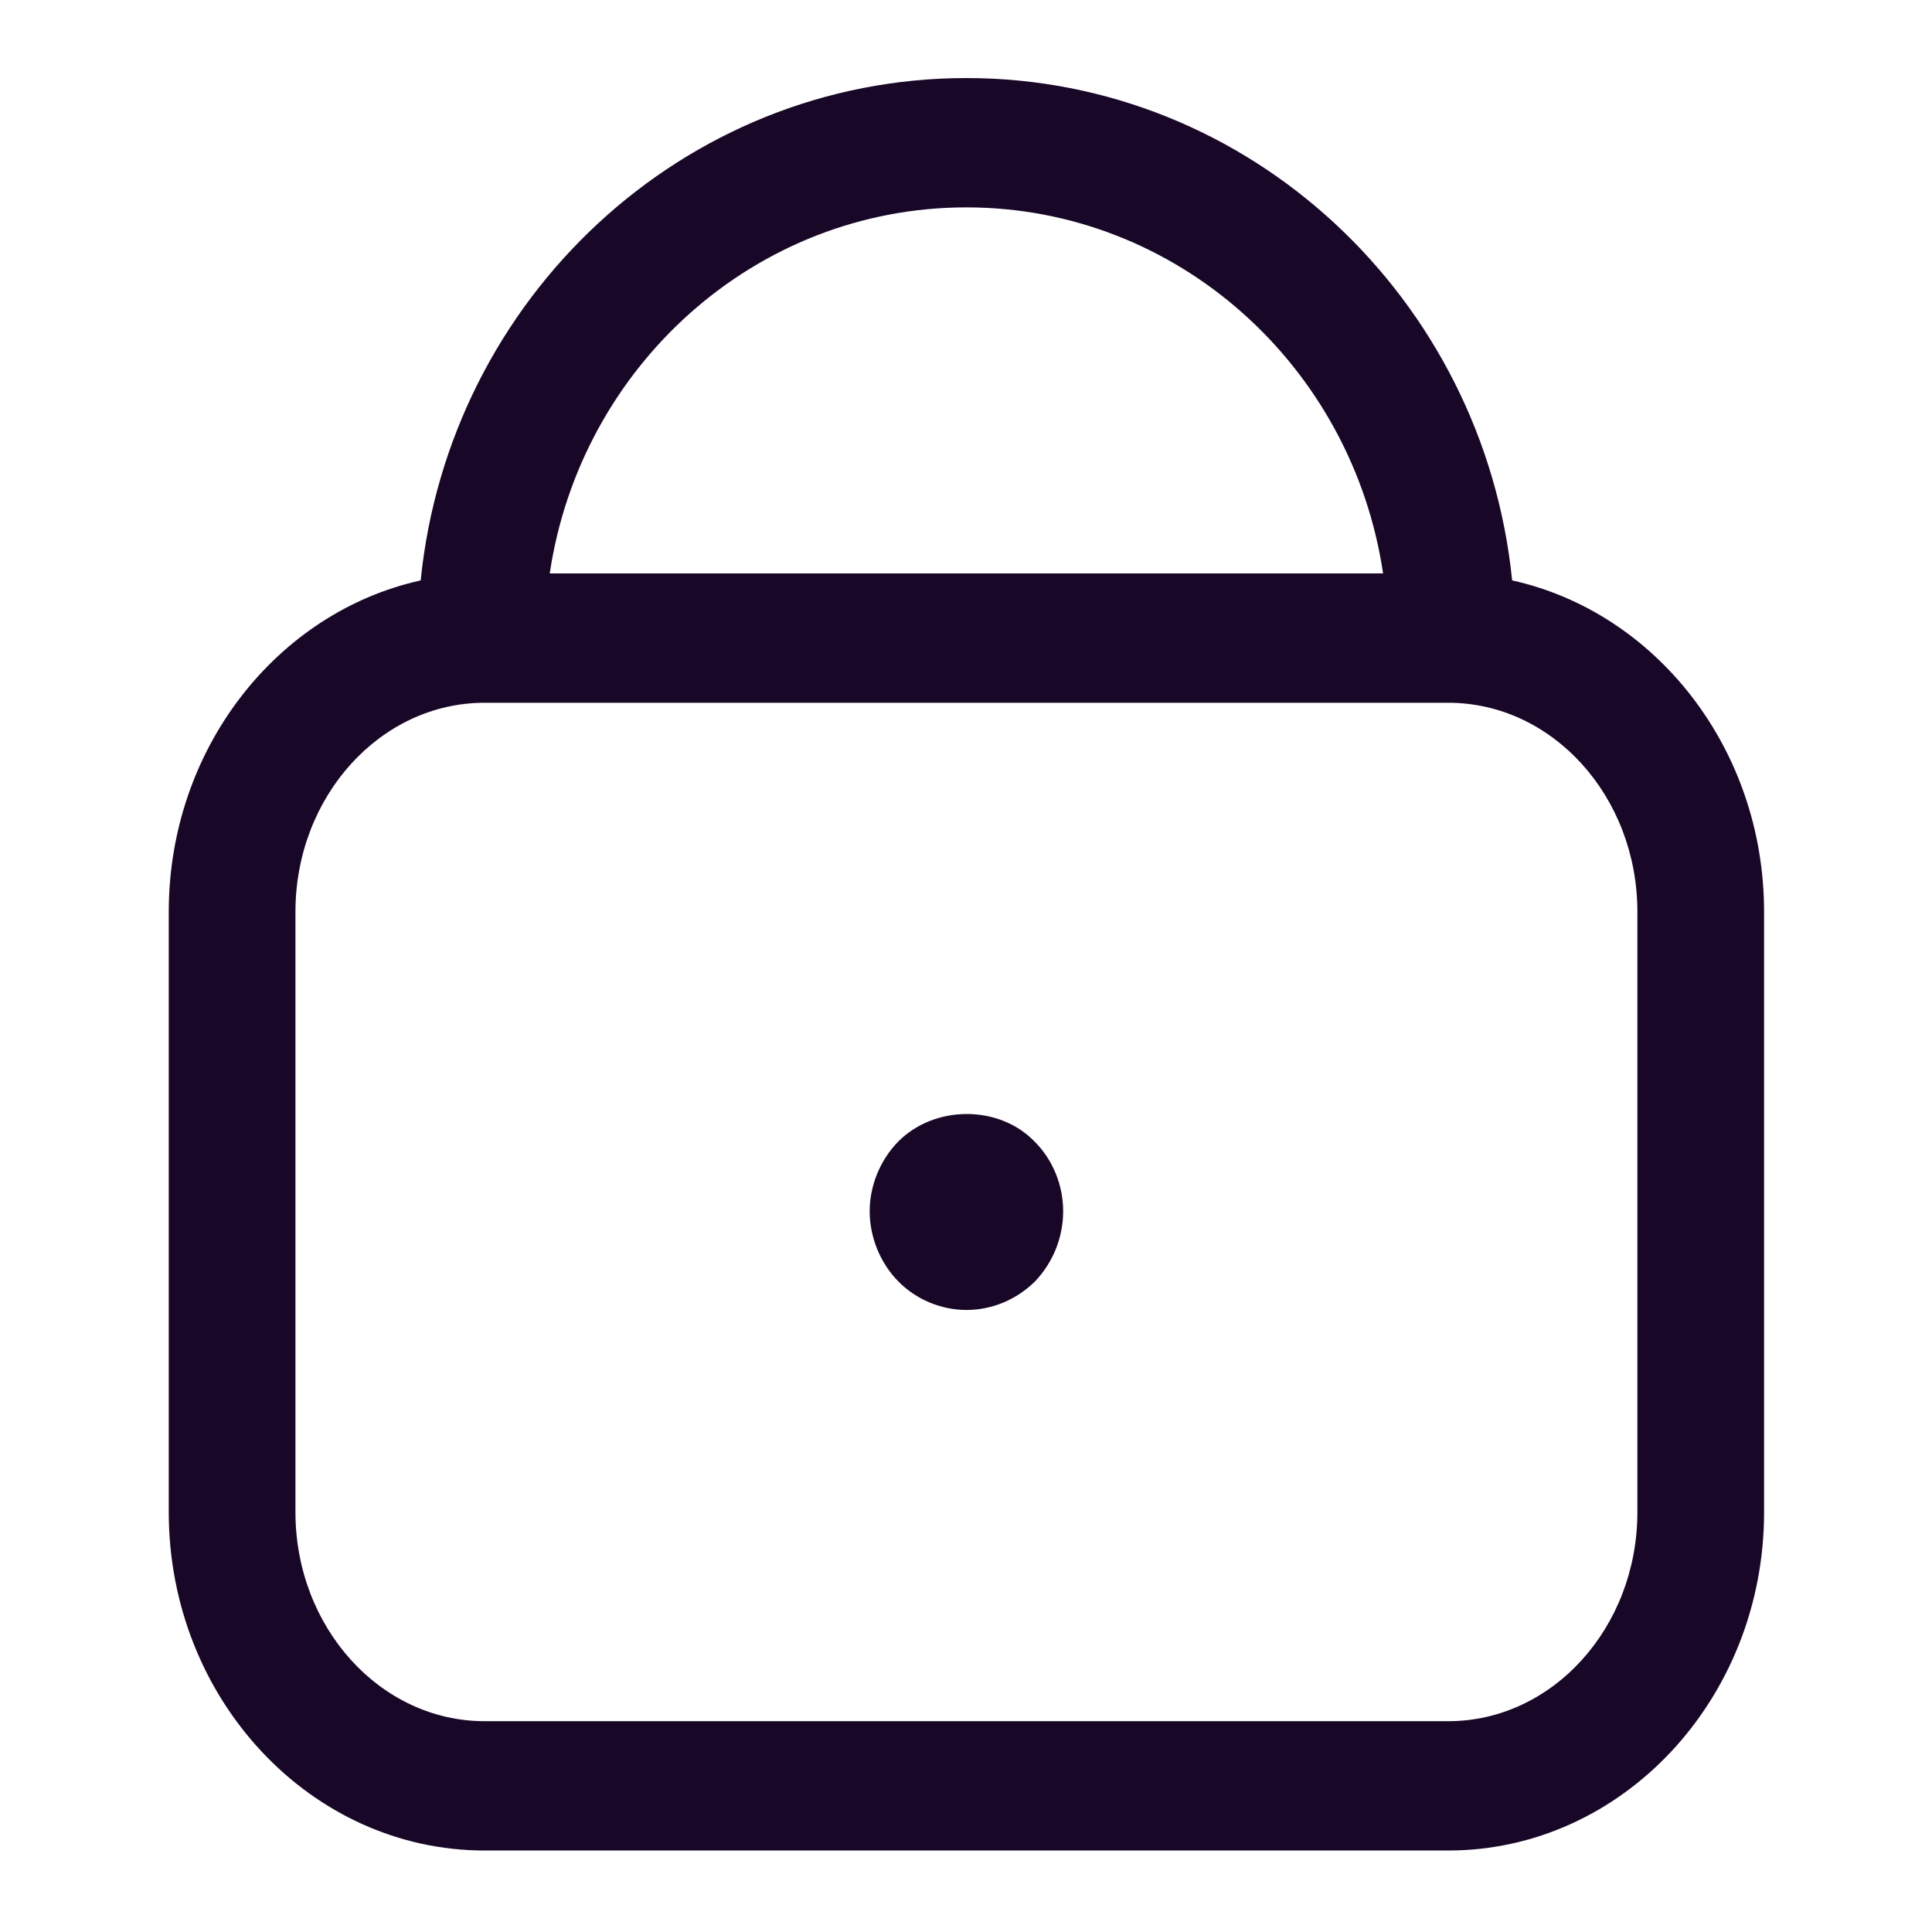 <?xml version="1.0" standalone="no"?><!DOCTYPE svg PUBLIC "-//W3C//DTD SVG 1.1//EN" "http://www.w3.org/Graphics/SVG/1.1/DTD/svg11.dtd"><svg t="1682403541146" class="icon" viewBox="0 0 1024 1024" version="1.1" xmlns="http://www.w3.org/2000/svg" p-id="8256" xmlns:xlink="http://www.w3.org/1999/xlink" width="200" height="200"><path d="M801.469 307.63C786.431 158.27 662.45 41.37 512.219 41.37s-274.206 116.9-289.25 266.265c-76.117 16.828-133.525 89.194-133.525 175.664l0 318.162c0 98.889 75.101 179.351 167.411 179.351l510.74 0c92.309 0 167.405-80.463 167.405-179.351L935 483.299C935 396.829 877.592 324.463 801.469 307.63zM512.219 109.916c111.879 0 204.564 84.381 220.843 194.014L291.376 303.93C307.661 194.297 400.34 109.916 512.219 109.916zM867.845 801.461c0 61.095-44.972 110.805-100.251 110.805l-510.74 0c-55.284 0-100.262-49.709-100.262-110.805L156.592 483.299c0-61.108 44.978-110.823 100.262-110.823l510.74 0c55.279 0 100.251 49.716 100.251 110.823L867.845 801.461z" fill="#190728" p-id="8257"></path><path d="M476.066 605.066c-9.487 9.689-15.113 23.279-15.113 36.905 0 13.849 5.627 27.468 15.113 37.15 9.493 9.689 22.812 15.189 36.159 15.189 13.591 0 26.659-5.5 36.396-15.189 9.493-9.933 14.876-23.301 14.876-37.15 0-13.625-5.383-27.216-15.127-36.905C529.397 585.444 495.298 585.696 476.066 605.066z" fill="#190728" p-id="8258"></path></svg>